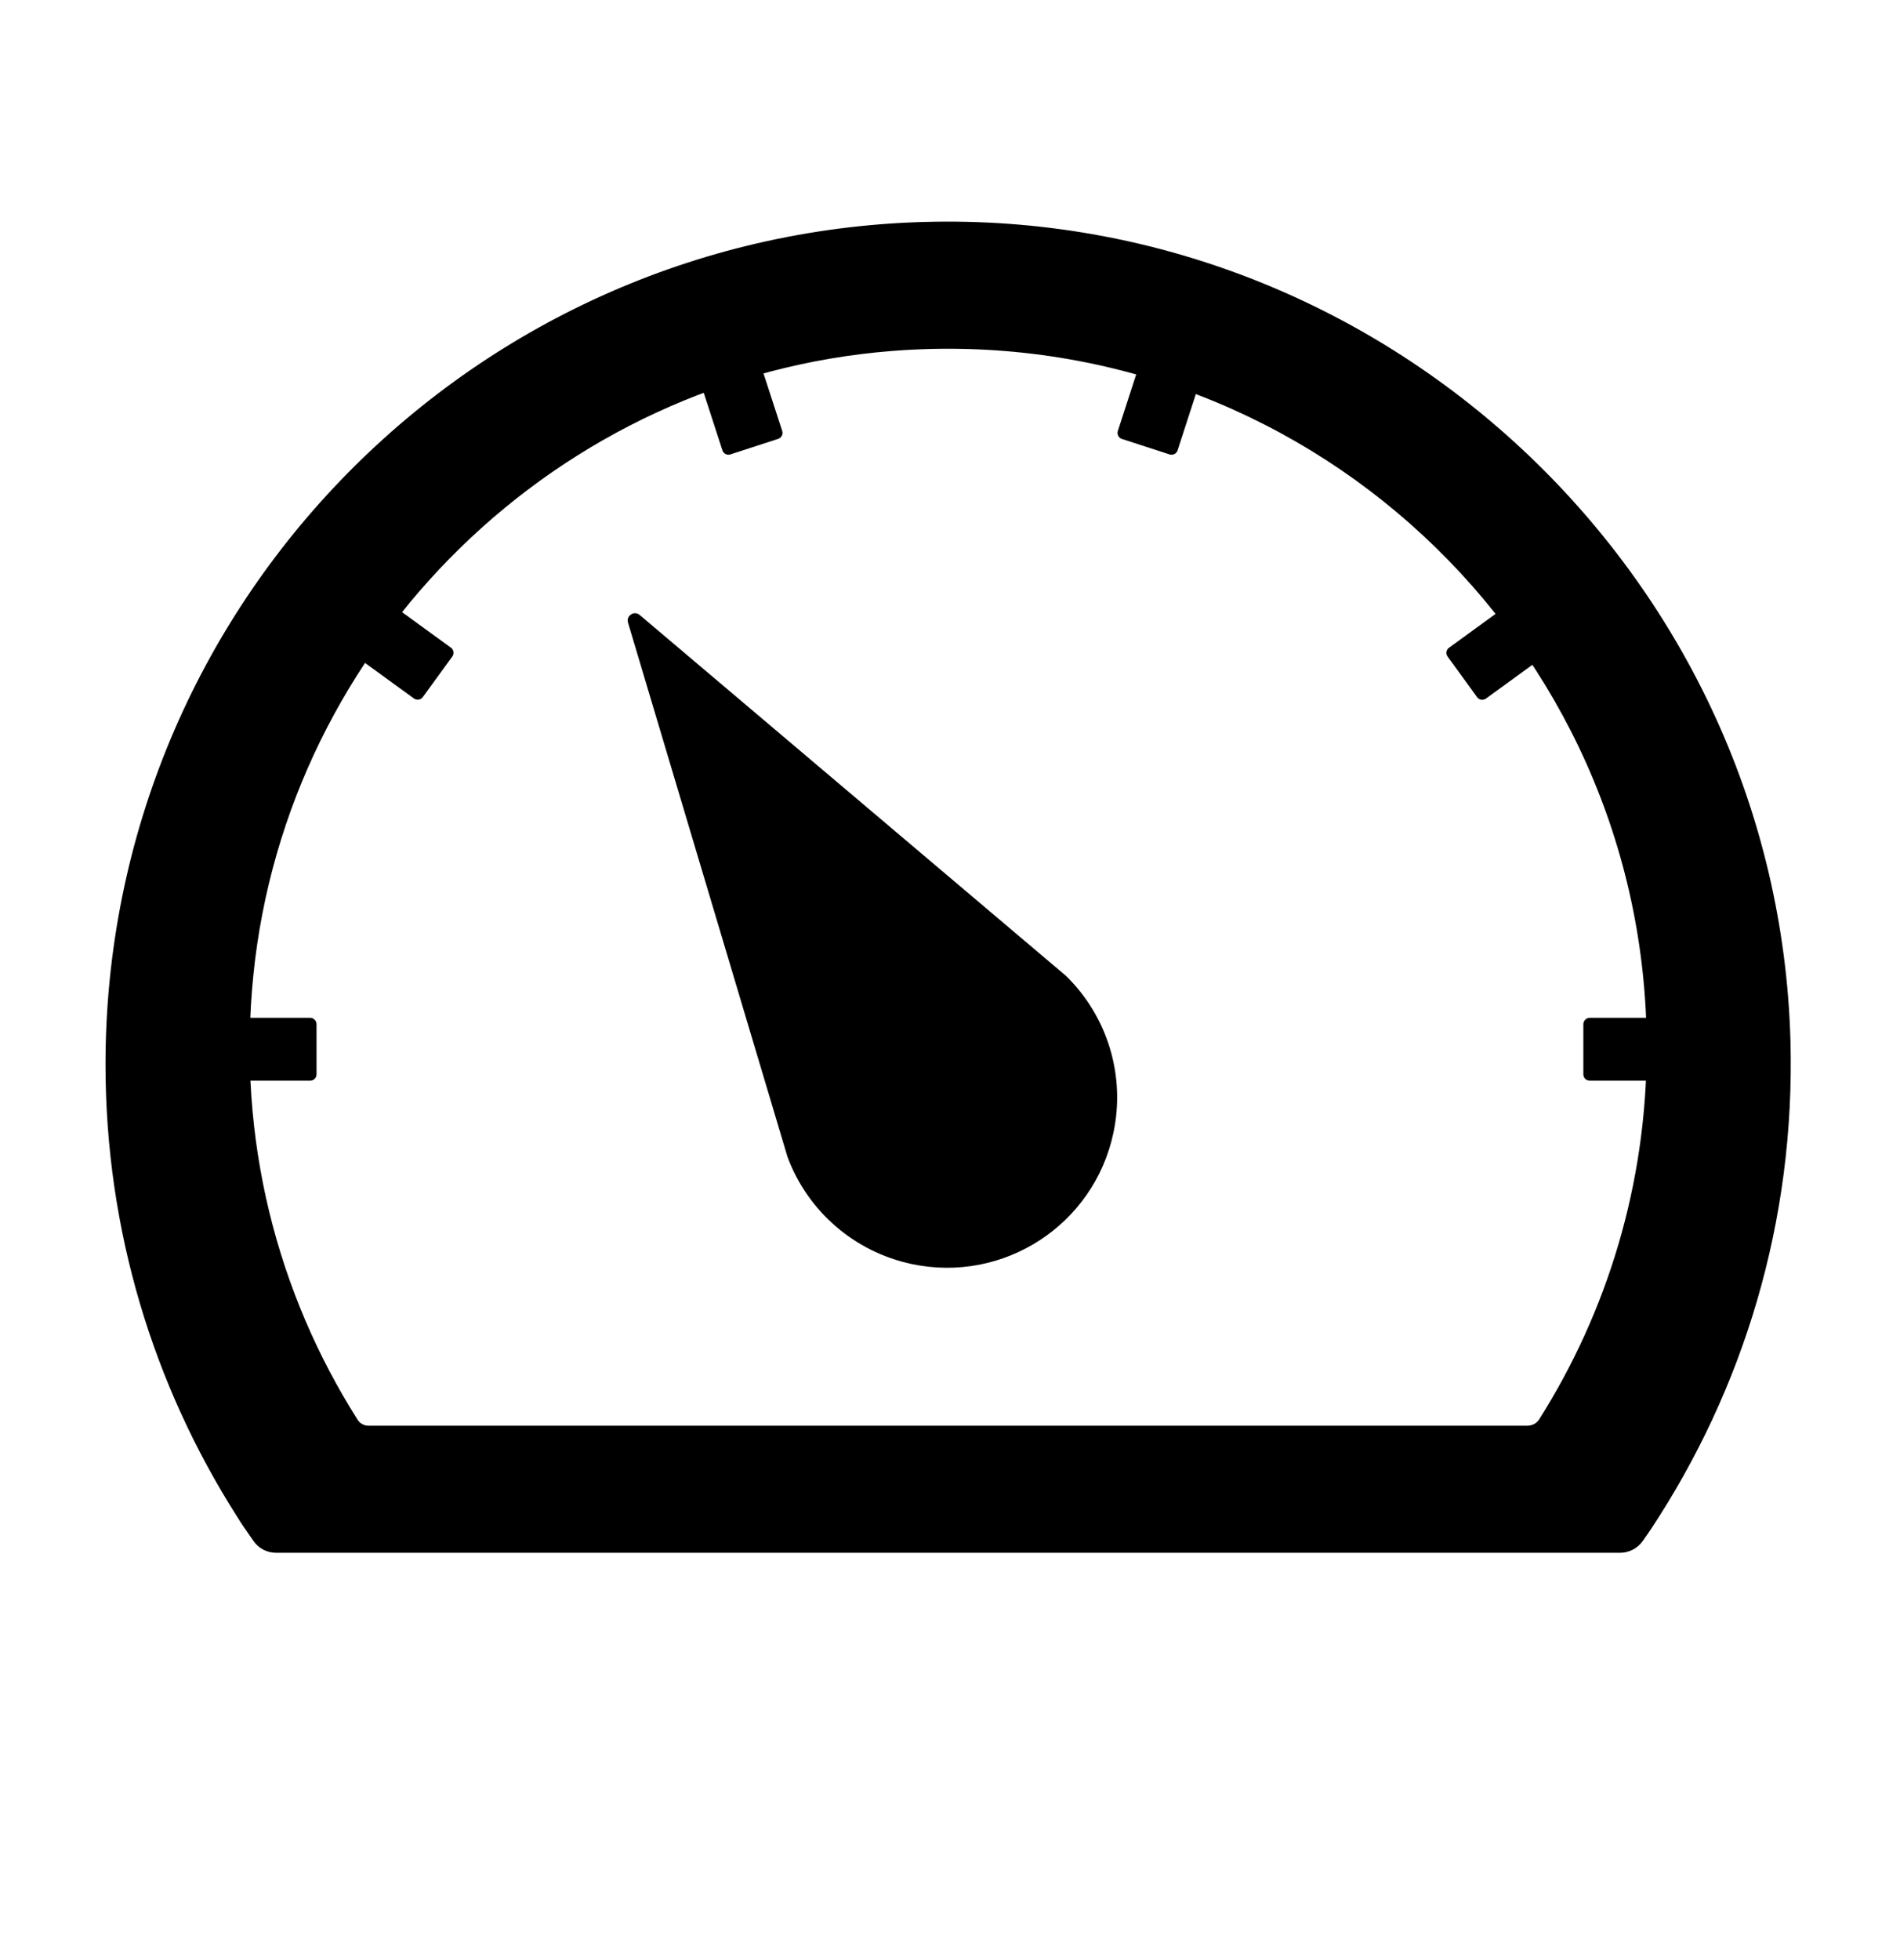 <svg width="32" height="33" viewBox="0 0 32 33" fill="none"
  xmlns="http://www.w3.org/2000/svg">
  <path d="M5.224 17.136H3.46C3.401 17.136 3.354 17.184 3.354 17.243V18.088C3.354 18.147 3.401 18.194 3.46 18.194H5.224C5.283 18.194 5.331 18.147 5.331 18.088V17.243C5.331 17.184 5.283 17.136 5.224 17.136Z" fill="currentColor"/>
  <path d="M28.538 17.136H26.774C26.715 17.136 26.667 17.184 26.667 17.243V18.088C26.667 18.147 26.715 18.194 26.774 18.194H28.538C28.597 18.194 28.645 18.147 28.645 18.088V17.243C28.645 17.184 28.597 17.136 28.538 17.136Z" fill="currentColor"/>
  <path d="M24.405 10.905L25.918 9.805L26.54 10.661L25.027 11.761C24.978 11.796 24.913 11.786 24.878 11.738L24.381 11.054C24.346 11.006 24.356 10.94 24.405 10.905Z" fill="currentColor"/>
  <path d="M19.372 5.577L18.827 7.255C18.809 7.311 18.839 7.371 18.895 7.39L19.699 7.651C19.755 7.669 19.815 7.638 19.833 7.582L20.378 5.904C20.397 5.848 20.366 5.788 20.31 5.77L19.506 5.509C19.451 5.491 19.39 5.521 19.372 5.577Z" fill="currentColor"/>
  <path d="M11.622 5.904L12.167 7.582C12.185 7.638 12.246 7.669 12.302 7.65L13.105 7.389C13.161 7.371 13.192 7.311 13.174 7.255L12.628 5.577C12.61 5.521 12.55 5.49 12.494 5.509L11.691 5.77C11.634 5.788 11.604 5.848 11.622 5.904Z" fill="currentColor"/>
  <path d="M5.545 10.723L6.972 11.76C7.02 11.794 7.087 11.784 7.121 11.736L7.618 11.053C7.652 11.005 7.642 10.938 7.594 10.904L6.167 9.867C6.119 9.832 6.053 9.843 6.018 9.89L5.521 10.574C5.487 10.621 5.497 10.688 5.545 10.723Z" fill="currentColor"/>
  <path d="M18.752 19.073C18.424 20.622 16.903 21.61 15.354 21.281C14.394 21.077 13.604 20.396 13.263 19.477L10.579 10.489C10.535 10.367 10.686 10.269 10.78 10.359L17.954 16.43C18.656 17.117 18.957 18.113 18.752 19.073Z" fill="currentColor"/>
  <path d="M30.155 17.518C29.939 9.793 23.463 3.609 15.736 3.733C8.007 3.856 1.777 10.16 1.777 17.921C1.777 20.718 2.588 23.327 3.987 25.524C4.034 25.599 4.083 25.678 4.137 25.753L4.265 25.938C4.352 26.069 4.497 26.143 4.653 26.143H27.284C27.439 26.143 27.584 26.066 27.672 25.938L27.8 25.753C29.357 23.402 30.238 20.567 30.155 17.518ZM25.924 23.895C25.882 23.963 25.805 24.003 25.724 24.003H6.204C6.131 24.003 6.063 23.965 6.023 23.903C4.672 21.772 3.987 19.18 4.267 16.419C4.834 10.809 9.402 6.35 15.023 5.909C21.935 5.365 27.734 10.836 27.734 17.636C27.734 19.933 27.07 22.081 25.924 23.895Z" fill="currentColor"/>
</svg>
